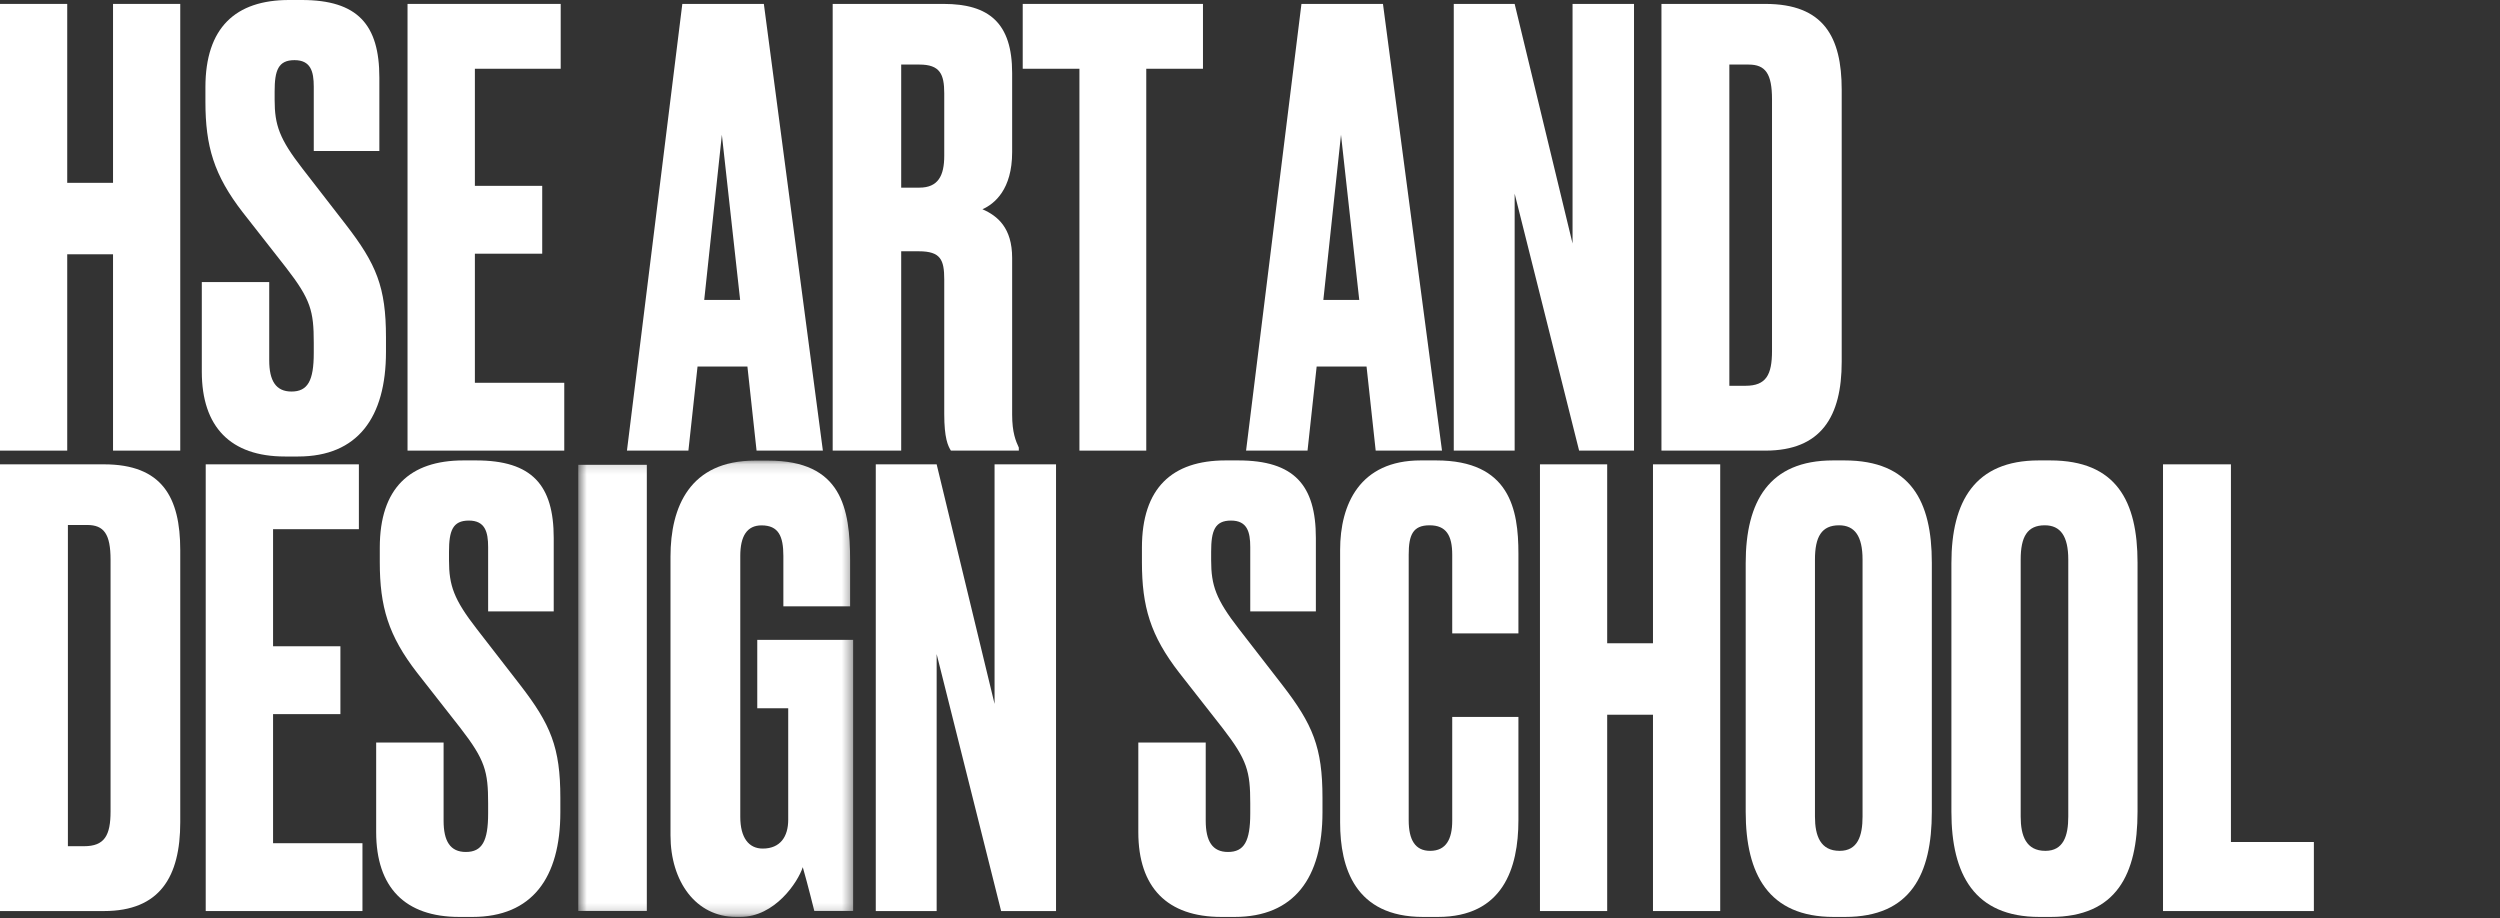 <svg width="245" height="90" viewBox="0 0 245 90" fill="none" xmlns="http://www.w3.org/2000/svg">
<rect x="0" y="0" width="245" height="90" fill="#333333" stroke="none"/>
<g clip-path="url(#clip0_91_62)">
<path fill-rule="evenodd" clip-rule="evenodd" d="M11.077 24.92H6.588V44.161H0V0.384H6.588V17.918H11.077V0.384H17.665V44.161H11.077V24.92Z" fill="white"/>
<path fill-rule="evenodd" clip-rule="evenodd" d="M29.215 44.737H27.917C22.608 44.737 19.777 41.85 19.777 36.426V27.643H26.384V35.307C26.384 37.311 27.032 38.371 28.566 38.371C30.159 38.371 30.749 37.311 30.749 34.599V33.597C30.749 30.474 30.454 29.354 28.036 26.23L23.788 20.807C20.957 17.152 20.131 14.323 20.131 9.961V8.547C20.131 2.711 23.08 0 28.33 0H29.569C35.054 0 37.177 2.416 37.177 7.604V14.795H30.749V8.488C30.749 7.014 30.454 5.894 28.861 5.894C27.268 5.894 26.914 6.896 26.914 8.959V9.785C26.914 12.261 27.387 13.616 29.627 16.504L33.874 21.986C36.882 25.876 37.826 28.117 37.826 33.067V34.483C37.826 40.906 35.054 44.737 29.215 44.737Z" fill="white"/>
<path fill-rule="evenodd" clip-rule="evenodd" d="M54.948 0.384V6.738H46.538V18.213H53.137V24.862H46.538V37.513H55.298V44.161H39.938V0.384H54.948Z" fill="white"/>
<path fill-rule="evenodd" clip-rule="evenodd" d="M72.533 29.393L70.743 13.211L69.014 29.393H72.533ZM73.247 35.923H68.359L67.464 44.161H61.441L66.867 0.384H74.858L80.642 44.161H74.143L73.247 35.923Z" fill="white"/>
<path fill-rule="evenodd" clip-rule="evenodd" d="M88.317 18.389H90.1C91.941 18.389 92.536 17.212 92.536 15.27V9.151C92.536 7.268 92.12 6.327 90.1 6.327H88.317V18.389ZM88.317 44.161H81.603V0.384H92.477C96.932 0.384 99.19 2.267 99.19 7.15V14.917C99.19 18.565 97.467 19.977 96.279 20.507C97.764 21.154 99.19 22.332 99.19 25.273V40.631C99.19 42.396 99.546 43.219 99.844 43.866V44.161H93.189C92.892 43.69 92.536 42.926 92.536 40.572V27.392C92.536 25.45 92.18 24.626 90.04 24.626H88.317V44.161Z" fill="white"/>
<path fill-rule="evenodd" clip-rule="evenodd" d="M112.334 6.738V44.161H105.784V6.738H100.227V0.384H117.891V6.738H112.334Z" fill="white"/>
<path fill-rule="evenodd" clip-rule="evenodd" d="M133.207 29.393L131.418 13.211L129.688 29.393H133.207ZM133.922 35.923H129.032L128.138 44.161H122.115L127.542 0.384H135.531L141.316 44.161H134.817L133.922 35.923Z" fill="white"/>
<path fill-rule="evenodd" clip-rule="evenodd" d="M148.436 0.384L154.11 23.861V0.384H160.133V44.161H154.753L148.436 18.977V44.161H142.469V0.384H148.436Z" fill="white"/>
<path fill-rule="evenodd" clip-rule="evenodd" d="M169.476 37.806H171.066C173.068 37.806 173.657 36.748 173.657 34.394V9.74C173.657 7.209 173.01 6.327 171.36 6.327H169.476V37.806ZM162.822 0.384H173.01C178.72 0.384 180.487 3.62 180.487 8.798V35.453C180.487 40.807 178.485 44.161 173.01 44.161H162.822V0.384Z" fill="white"/>
<path fill-rule="evenodd" clip-rule="evenodd" d="M6.654 82.928H8.243C10.245 82.928 10.835 81.869 10.835 79.516V54.861C10.835 52.331 10.187 51.448 8.538 51.448H6.654V82.928ZM0 45.505H10.187C15.898 45.505 17.665 48.742 17.665 53.919V80.575C17.665 85.929 15.663 89.283 10.187 89.283H0V45.505Z" fill="white"/>
<path fill-rule="evenodd" clip-rule="evenodd" d="M35.17 45.505V51.86H26.76V63.334H33.36V69.984H26.76V82.635H35.521V89.283H20.16V45.505H35.17Z" fill="white"/>
<path fill-rule="evenodd" clip-rule="evenodd" d="M46.303 89.859H45.005C39.696 89.859 36.865 86.971 36.865 81.547V72.765H43.472V80.428C43.472 82.432 44.12 83.493 45.653 83.493C47.246 83.493 47.837 82.432 47.837 79.721V78.719C47.837 75.595 47.541 74.475 45.124 71.351L40.876 65.928C38.045 62.274 37.219 59.445 37.219 55.084V53.669C37.219 47.833 40.168 45.121 45.418 45.121H46.657C52.142 45.121 54.265 47.539 54.265 52.725V59.917H47.837V53.61C47.837 52.136 47.541 51.016 45.949 51.016C44.356 51.016 44.002 52.018 44.002 54.081V54.907C44.002 57.382 44.474 58.738 46.715 61.626L50.962 67.107C53.97 70.997 54.914 73.237 54.914 78.189V79.604C54.914 86.027 52.142 89.859 46.303 89.859Z" fill="white"/>
<mask id="mask0_91_62" style="mask-type:alpha" maskUnits="userSpaceOnUse" x="56" y="45" width="28" height="45">
<path d="M56.668 45.14H83.608V89.818H56.668V45.14Z" fill="white"/>
</mask>
<g mask="url(#mask0_91_62)">
<path fill-rule="evenodd" clip-rule="evenodd" d="M56.668 89.271H63.388V45.552H56.668V89.271Z" fill="white"/>
<path fill-rule="evenodd" clip-rule="evenodd" d="M72.131 89.859C68.206 89.859 65.709 86.392 65.709 81.867V54.542C65.709 49.665 67.612 45.14 73.975 45.14H75.283C82.479 45.14 83.311 49.782 83.311 54.954V59.42H76.77V54.483C76.77 52.544 76.294 51.487 74.63 51.487C73.202 51.487 72.547 52.544 72.547 54.483V80.046C72.547 82.102 73.38 83.16 74.748 83.16C76.473 83.16 77.245 81.985 77.245 80.339V69.409H74.212V62.71H83.608V89.271H79.803C79.743 89.035 79.208 86.862 78.673 84.982C78.197 86.451 75.937 89.859 72.547 89.859H72.131Z" fill="white"/>
</g>
<path fill-rule="evenodd" clip-rule="evenodd" d="M91.792 45.505L97.467 68.982V45.505H103.491V89.283H98.11L91.792 64.099V89.283H85.826V45.505H91.792Z" fill="white"/>
<path fill-rule="evenodd" clip-rule="evenodd" d="M120.992 89.859H119.694C114.386 89.859 111.555 86.971 111.555 81.547V72.765H118.161V80.428C118.161 82.432 118.81 83.493 120.344 83.493C121.936 83.493 122.525 82.432 122.525 79.721V78.719C122.525 75.595 122.231 74.475 119.812 71.351L115.565 65.928C112.734 62.274 111.909 59.445 111.909 55.084V53.669C111.909 47.833 114.858 45.121 120.107 45.121H121.346C126.831 45.121 128.955 47.539 128.955 52.725V59.917H122.525V53.61C122.525 52.136 122.231 51.016 120.638 51.016C119.046 51.016 118.692 52.018 118.692 54.081V54.907C118.692 57.382 119.164 58.738 121.405 61.626L125.652 67.107C128.66 70.997 129.603 73.237 129.603 78.189V79.604C129.603 86.027 126.831 89.859 120.992 89.859Z" fill="white"/>
<path fill-rule="evenodd" clip-rule="evenodd" d="M142.318 80.441V70.257H148.805V80.382C148.805 85.092 147.285 89.859 140.916 89.859H139.454C132.792 89.859 131.332 85.032 131.332 80.618V53.892C131.332 49.42 133.26 45.121 139.221 45.121H140.74C147.987 45.121 148.805 49.949 148.805 54.246V62.074H142.318V54.364C142.318 52.48 141.734 51.479 140.098 51.479C138.461 51.479 138.052 52.422 138.052 54.364V80.382C138.052 82.324 138.695 83.384 140.156 83.384C141.734 83.384 142.318 82.206 142.318 80.441Z" fill="white"/>
<path fill-rule="evenodd" clip-rule="evenodd" d="M161.992 70.043H157.504V89.283H150.916V45.505H157.504V63.04H161.992V45.505H168.581V89.283H161.992V70.043Z" fill="white"/>
<path fill-rule="evenodd" clip-rule="evenodd" d="M182.53 54.835C182.53 52.539 181.763 51.479 180.228 51.479C178.517 51.479 177.866 52.599 177.866 54.835V80.029C177.866 81.912 178.398 83.384 180.287 83.384C182.058 83.384 182.53 81.912 182.53 80.029V54.835ZM189.319 79.558C189.319 85.679 187.252 89.859 180.818 89.859H179.696C173.321 89.859 171.078 85.679 171.078 79.558V55.188C171.078 49.125 173.38 45.121 179.637 45.121H180.759C187.252 45.121 189.319 49.125 189.319 55.129V79.558Z" fill="white"/>
<path fill-rule="evenodd" clip-rule="evenodd" d="M202.691 54.835C202.691 52.539 201.923 51.479 200.388 51.479C198.676 51.479 198.027 52.599 198.027 54.835V80.029C198.027 81.912 198.558 83.384 200.446 83.384C202.218 83.384 202.691 81.912 202.691 80.029V54.835ZM209.479 79.558C209.479 85.679 207.413 89.859 200.978 89.859H199.856C193.481 89.859 191.238 85.679 191.238 79.558V55.188C191.238 49.125 193.54 45.121 199.797 45.121H200.92C207.413 45.121 209.479 49.125 209.479 55.129V79.558Z" fill="white"/>
<path fill-rule="evenodd" clip-rule="evenodd" d="M218.631 45.505V82.516H226.759V89.283H211.975V45.505H218.631Z" fill="white"/>
</g>
<defs>
<clipPath id="clip0_91_62">
<rect width="245" height="89.859" fill="white"/>
</clipPath>
</defs>
</svg>
